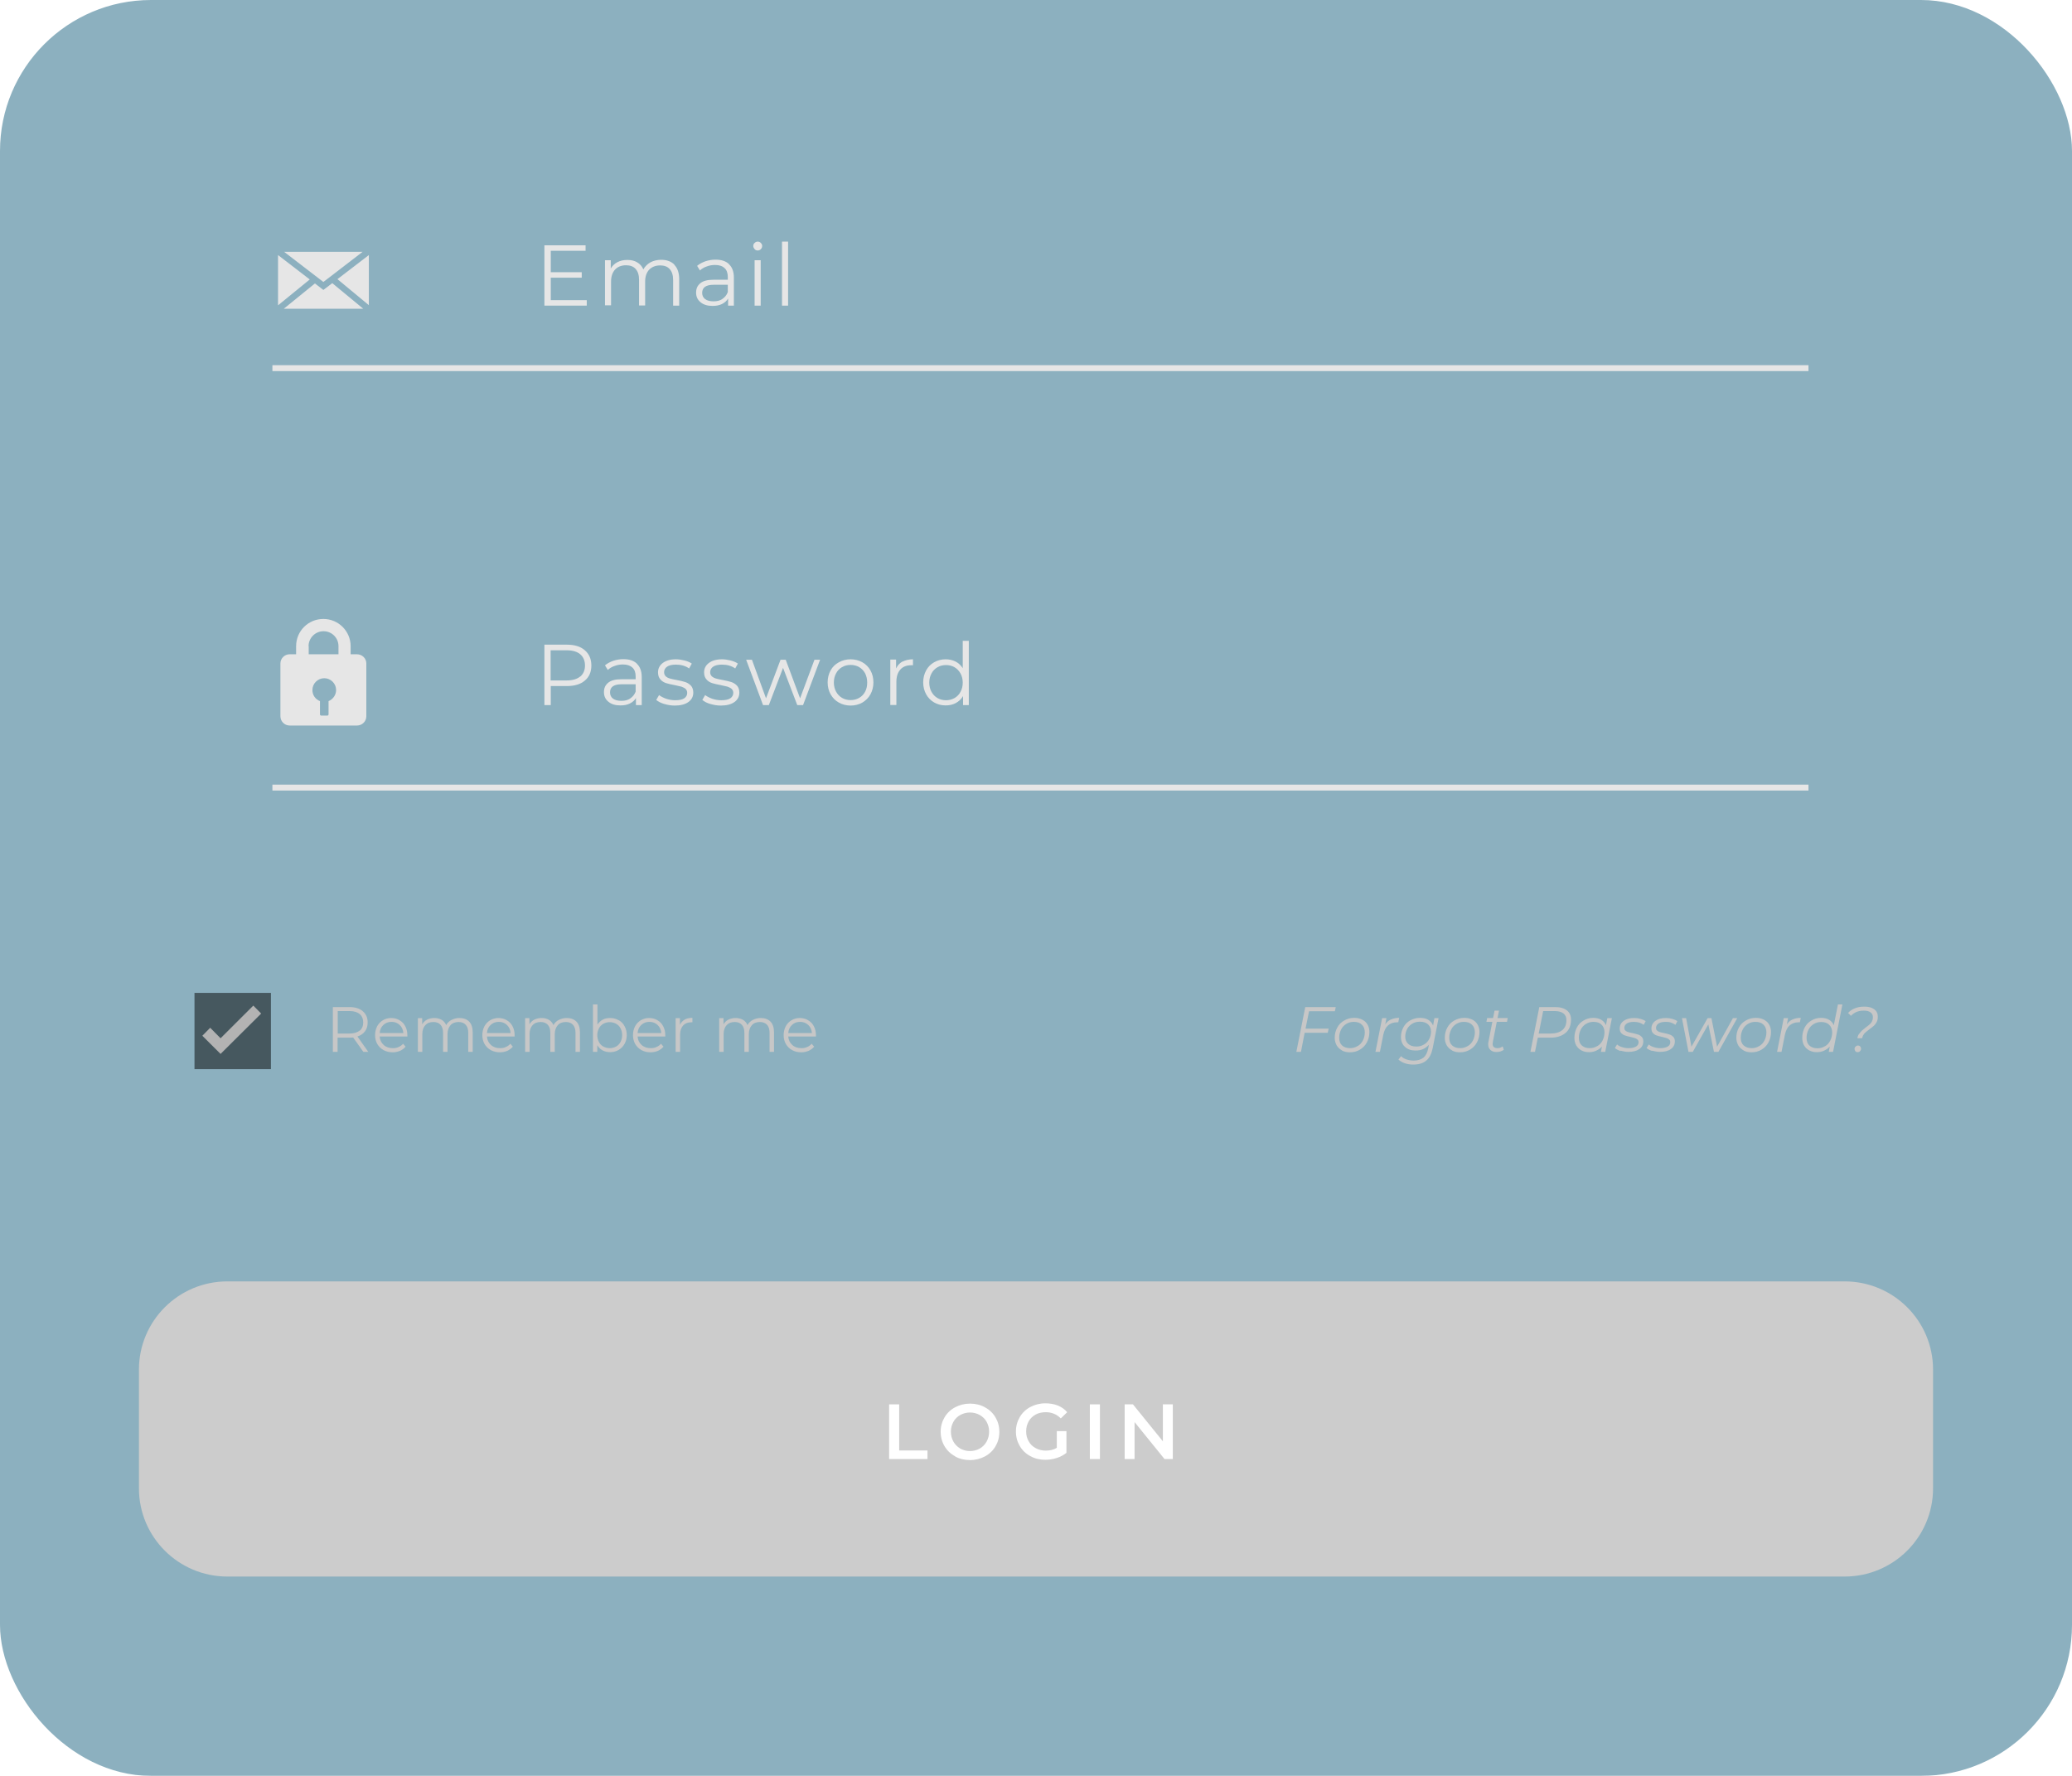 <svg width="343" height="294" viewBox="0 0 343 294" fill="none" xmlns="http://www.w3.org/2000/svg">
<g style="mix-blend-mode:plus-darker" filter="url(#filter0_b_209_347)">
<rect width="343" height="294" rx="25" fill="#1B6381" fill-opacity="0.5"/>
</g>
<g clip-path="url(#clip0_209_347)">
<path d="M97.133 49.69V50.595H90.12V40.612H96.937V41.517H91.174V45.065H96.3V45.97H91.174V49.69H97.133Z" fill="#E6E6E6"/>
<path d="M111.627 43.842C112.166 44.38 112.436 45.187 112.436 46.239V50.595H111.43V46.337C111.43 45.554 111.234 44.967 110.866 44.551C110.499 44.135 109.959 43.939 109.297 43.939C108.512 43.939 107.924 44.184 107.458 44.649C107.016 45.138 106.796 45.799 106.796 46.631V50.57H105.79V46.313C105.79 45.53 105.594 44.943 105.226 44.527C104.858 44.111 104.319 43.915 103.632 43.915C102.872 43.915 102.259 44.16 101.817 44.625C101.376 45.114 101.155 45.775 101.155 46.606V50.546H100.15V43.083H101.106V44.453C101.376 43.988 101.744 43.646 102.21 43.401C102.676 43.156 103.215 43.034 103.853 43.034C104.49 43.034 105.03 43.156 105.471 43.426C105.937 43.695 106.281 44.086 106.501 44.6C106.771 44.111 107.163 43.719 107.678 43.426C108.193 43.156 108.782 43.01 109.444 43.01C110.376 43.01 111.112 43.279 111.651 43.817L111.627 43.842Z" fill="#E6E6E6"/>
<path d="M120.7 43.768C121.215 44.258 121.485 44.992 121.485 45.946V50.595H120.529V49.42C120.308 49.812 119.965 50.105 119.523 50.326C119.082 50.546 118.567 50.644 117.954 50.644C117.12 50.644 116.458 50.448 115.967 50.032C115.477 49.641 115.232 49.102 115.232 48.442C115.232 47.781 115.452 47.292 115.918 46.9C116.384 46.509 117.095 46.313 118.101 46.313H120.48V45.848C120.48 45.212 120.308 44.698 119.94 44.38C119.572 44.037 119.057 43.866 118.371 43.866C117.905 43.866 117.439 43.939 116.997 44.111C116.556 44.258 116.188 44.478 115.869 44.771L115.403 44.013C115.771 43.695 116.237 43.45 116.777 43.254C117.316 43.083 117.856 42.985 118.444 42.985C119.425 42.985 120.161 43.23 120.676 43.719L120.7 43.768ZM119.572 49.494C119.989 49.225 120.283 48.858 120.48 48.368V47.145H118.15C116.875 47.145 116.237 47.585 116.237 48.491C116.237 48.931 116.409 49.274 116.727 49.518C117.046 49.763 117.512 49.885 118.125 49.885C118.738 49.885 119.18 49.763 119.597 49.494H119.572Z" fill="#E6E6E6"/>
<path d="M124.918 41.223C124.771 41.077 124.698 40.905 124.698 40.71C124.698 40.514 124.771 40.343 124.918 40.22C125.065 40.073 125.237 40 125.433 40C125.629 40 125.826 40.073 125.948 40.22C126.095 40.367 126.169 40.514 126.169 40.71C126.169 40.93 126.095 41.101 125.948 41.248C125.801 41.395 125.629 41.468 125.433 41.468C125.237 41.468 125.041 41.395 124.918 41.248V41.223ZM124.918 43.083H125.924V50.595H124.918V43.083Z" fill="#E6E6E6"/>
<path d="M129.455 40H130.461V50.595H129.455V40Z" fill="#E6E6E6"/>
<path d="M59.123 108.316H58.044V106.97C58.044 104.499 56.033 102.468 53.531 102.468C51.03 102.468 49.019 104.475 49.019 106.97V108.316H47.94C47.106 108.316 46.42 109.001 46.42 109.833V118.569C46.42 119.425 47.106 120.11 47.94 120.11H59.098C59.956 120.11 60.643 119.425 60.643 118.569V109.833C60.643 109.001 59.956 108.316 59.098 108.316H59.123ZM51.079 106.97C51.079 105.625 52.182 104.499 53.556 104.499C54.929 104.499 56.033 105.6 56.033 106.97V108.316H51.103V106.97H51.079ZM54.39 116.073V118.299C54.39 118.299 54.316 118.471 54.218 118.471H53.139C53.139 118.471 52.967 118.397 52.967 118.299V116.073C52.231 115.779 51.717 115.094 51.717 114.238C51.717 113.161 52.599 112.28 53.678 112.28C54.757 112.28 55.64 113.161 55.64 114.238C55.64 115.07 55.101 115.779 54.39 116.073Z" fill="#E6E6E6"/>
<path d="M96.815 107.656C97.526 108.267 97.894 109.099 97.894 110.176C97.894 111.252 97.526 112.084 96.815 112.672C96.103 113.283 95.098 113.577 93.847 113.577H91.174V116.733H90.12V106.726H93.823C95.098 106.726 96.079 107.019 96.79 107.631L96.815 107.656ZM96.055 112.011C96.57 111.571 96.839 110.959 96.839 110.176C96.839 109.393 96.57 108.757 96.055 108.316C95.54 107.876 94.779 107.656 93.798 107.656H91.15V112.647H93.798C94.779 112.647 95.54 112.427 96.055 111.986V112.011Z" fill="#E6E6E6"/>
<path d="M105.447 109.907C105.962 110.396 106.232 111.13 106.232 112.084V116.733H105.275V115.559C105.054 115.95 104.711 116.244 104.27 116.464C103.828 116.684 103.313 116.782 102.7 116.782C101.866 116.782 101.204 116.587 100.714 116.171C100.223 115.779 99.978 115.241 99.978 114.58C99.978 113.92 100.199 113.43 100.665 113.039C101.131 112.647 101.842 112.451 102.847 112.451H105.226V111.986C105.226 111.35 105.054 110.836 104.687 110.518C104.319 110.176 103.804 110.005 103.117 110.005C102.651 110.005 102.185 110.078 101.744 110.249C101.302 110.396 100.935 110.616 100.616 110.91L100.15 110.151C100.518 109.833 100.984 109.589 101.523 109.393C102.063 109.222 102.602 109.124 103.191 109.124C104.172 109.124 104.907 109.368 105.422 109.858L105.447 109.907ZM104.319 115.632C104.736 115.363 105.03 114.996 105.226 114.507V113.283H102.896C101.621 113.283 100.984 113.724 100.984 114.629C100.984 115.07 101.155 115.412 101.474 115.657C101.793 115.901 102.259 116.024 102.872 116.024C103.485 116.024 103.926 115.901 104.343 115.632H104.319Z" fill="#E6E6E6"/>
<path d="M109.935 116.538C109.371 116.366 108.954 116.146 108.635 115.877L109.101 115.07C109.42 115.314 109.812 115.51 110.278 115.681C110.744 115.828 111.234 115.926 111.749 115.926C112.436 115.926 112.926 115.828 113.27 115.608C113.589 115.388 113.76 115.094 113.76 114.703C113.76 114.433 113.662 114.213 113.49 114.042C113.319 113.895 113.074 113.773 112.804 113.675C112.534 113.601 112.166 113.528 111.725 113.43C111.112 113.308 110.621 113.21 110.253 113.088C109.886 112.965 109.567 112.769 109.322 112.476C109.052 112.182 108.929 111.791 108.929 111.301C108.929 110.665 109.199 110.151 109.714 109.76C110.229 109.368 110.965 109.148 111.872 109.148C112.362 109.148 112.828 109.222 113.319 109.344C113.809 109.466 114.202 109.638 114.52 109.858L114.079 110.665C113.466 110.225 112.73 110.029 111.872 110.029C111.234 110.029 110.744 110.151 110.425 110.372C110.106 110.592 109.935 110.91 109.935 111.277C109.935 111.571 110.033 111.791 110.204 111.962C110.401 112.133 110.621 112.256 110.891 112.329C111.161 112.402 111.553 112.5 112.019 112.574C112.608 112.696 113.098 112.794 113.441 112.916C113.809 113.039 114.104 113.234 114.373 113.504C114.619 113.773 114.766 114.164 114.766 114.654C114.766 115.314 114.496 115.828 113.956 116.22C113.417 116.611 112.657 116.807 111.7 116.807C111.087 116.807 110.523 116.709 109.959 116.538H109.935Z" fill="#E6E6E6"/>
<path d="M117.561 116.538C116.997 116.366 116.58 116.146 116.262 115.877L116.728 115.07C117.046 115.314 117.439 115.51 117.905 115.681C118.371 115.828 118.861 115.926 119.376 115.926C120.063 115.926 120.553 115.828 120.896 115.608C121.215 115.388 121.387 115.094 121.387 114.703C121.387 114.433 121.289 114.213 121.117 114.042C120.946 113.895 120.7 113.773 120.431 113.675C120.161 113.601 119.793 113.528 119.352 113.43C118.738 113.308 118.248 113.21 117.88 113.088C117.512 112.965 117.193 112.769 116.948 112.476C116.678 112.182 116.556 111.791 116.556 111.301C116.556 110.665 116.826 110.151 117.341 109.76C117.856 109.368 118.591 109.148 119.499 109.148C119.989 109.148 120.455 109.222 120.946 109.344C121.436 109.466 121.828 109.638 122.147 109.858L121.706 110.665C121.093 110.225 120.357 110.029 119.499 110.029C118.861 110.029 118.371 110.151 118.052 110.372C117.733 110.592 117.561 110.91 117.561 111.277C117.561 111.571 117.659 111.791 117.831 111.962C118.027 112.133 118.248 112.256 118.518 112.329C118.787 112.402 119.18 112.5 119.646 112.574C120.234 112.696 120.725 112.794 121.068 112.916C121.436 113.039 121.73 113.234 122 113.504C122.245 113.773 122.392 114.164 122.392 114.654C122.392 115.314 122.123 115.828 121.583 116.22C121.044 116.611 120.283 116.807 119.327 116.807C118.714 116.807 118.15 116.709 117.586 116.538H117.561Z" fill="#E6E6E6"/>
<path d="M135.757 109.222L132.937 116.733H131.981L129.627 110.567L127.272 116.733H126.316L123.52 109.222H124.477L126.806 115.608L129.21 109.222H130.068L132.447 115.608L134.826 109.222H135.757Z" fill="#E6E6E6"/>
<path d="M138.872 116.317C138.283 115.999 137.842 115.534 137.499 114.947C137.18 114.36 137.008 113.699 137.008 112.965C137.008 112.231 137.18 111.571 137.499 110.983C137.817 110.396 138.283 109.956 138.872 109.638C139.436 109.319 140.098 109.148 140.809 109.148C141.52 109.148 142.183 109.319 142.747 109.638C143.335 109.956 143.777 110.421 144.095 110.983C144.414 111.546 144.586 112.231 144.586 112.965C144.586 113.699 144.414 114.36 144.095 114.947C143.777 115.534 143.311 115.975 142.747 116.317C142.183 116.636 141.52 116.807 140.809 116.807C140.098 116.807 139.436 116.636 138.872 116.317ZM142.232 115.534C142.648 115.29 142.992 114.947 143.213 114.507C143.458 114.066 143.556 113.552 143.556 112.99C143.556 112.427 143.433 111.913 143.213 111.473C142.967 111.032 142.648 110.69 142.232 110.445C141.815 110.2 141.324 110.078 140.809 110.078C140.294 110.078 139.804 110.2 139.387 110.445C138.97 110.69 138.627 111.032 138.406 111.473C138.161 111.913 138.038 112.427 138.038 112.99C138.038 113.552 138.161 114.066 138.406 114.507C138.651 114.947 138.97 115.29 139.387 115.534C139.804 115.779 140.294 115.901 140.809 115.901C141.324 115.901 141.815 115.779 142.232 115.534Z" fill="#E6E6E6"/>
<path d="M149.392 109.54C149.858 109.295 150.447 109.148 151.134 109.148V110.127H150.888C150.104 110.127 149.49 110.347 149.049 110.836C148.608 111.326 148.387 112.011 148.387 112.892V116.709H147.381V109.197H148.338V110.665C148.583 110.151 148.926 109.784 149.392 109.515V109.54Z" fill="#E6E6E6"/>
<path d="M160.379 106.139V116.733H159.422V115.241C159.128 115.755 158.711 116.122 158.221 116.391C157.73 116.66 157.166 116.782 156.529 116.782C155.817 116.782 155.204 116.611 154.64 116.293C154.076 115.975 153.635 115.51 153.316 114.947C152.997 114.36 152.826 113.699 152.826 112.965C152.826 112.231 152.997 111.571 153.316 110.983C153.635 110.396 154.076 109.956 154.64 109.638C155.204 109.319 155.842 109.148 156.529 109.148C157.142 109.148 157.681 109.27 158.172 109.515C158.662 109.76 159.054 110.127 159.373 110.616V106.09H160.379V106.139ZM158.024 115.559C158.441 115.314 158.785 114.972 159.005 114.531C159.251 114.091 159.373 113.577 159.373 113.014C159.373 112.451 159.251 111.938 159.005 111.497C158.76 111.057 158.441 110.714 158.024 110.469C157.608 110.225 157.142 110.102 156.602 110.102C156.063 110.102 155.597 110.225 155.18 110.469C154.763 110.714 154.42 111.057 154.199 111.497C153.954 111.938 153.831 112.451 153.831 113.014C153.831 113.577 153.954 114.091 154.199 114.531C154.444 114.972 154.763 115.314 155.18 115.559C155.597 115.804 156.087 115.926 156.602 115.926C157.117 115.926 157.583 115.804 158.024 115.559Z" fill="#E6E6E6"/>
<path d="M53.531 46.68L47.033 41.688H60.03L53.531 46.68Z" fill="#E6E6E6"/>
<path d="M51.275 46.264L46.027 50.546V42.227L51.275 46.264Z" fill="#E6E6E6"/>
<path d="M52.133 46.925L53.531 48.001L55.003 46.876L60.128 51.109H46.984L52.133 46.925Z" fill="#E6E6E6"/>
<path d="M55.861 46.215L61.06 42.227V50.522L55.861 46.215Z" fill="#E6E6E6"/>
<path d="M299.376 60.456H45.095V61.434H299.376V60.456Z" fill="#E6E6E6"/>
<path d="M299.376 129.897H45.095V130.876H299.376V129.897Z" fill="#E6E6E6"/>
<path opacity="0.5" d="M44.85 164.374H32.196V176.999H44.85V164.374Z" fill="black"/>
<path d="M36.512 174.479L33.496 171.47L34.796 170.148L36.512 171.886L41.932 166.478L43.231 167.799L36.512 174.479Z" fill="#B3B3B3"/>
<path d="M60.153 174.137L58.461 171.763C58.264 171.763 58.068 171.788 57.872 171.788H55.886V174.137H55.101V166.723H57.847C58.779 166.723 59.515 166.943 60.054 167.408C60.594 167.873 60.864 168.484 60.864 169.267C60.864 169.855 60.717 170.344 60.422 170.735C60.128 171.127 59.711 171.421 59.172 171.592L60.962 174.137H60.104H60.153ZM59.539 170.638C59.932 170.32 60.128 169.855 60.128 169.267C60.128 168.68 59.932 168.215 59.539 167.873C59.147 167.555 58.608 167.383 57.872 167.383H55.91V171.103H57.872C58.608 171.103 59.147 170.931 59.539 170.613V170.638Z" fill="#C7C7C7"/>
<path d="M67.485 171.592H62.85C62.899 172.179 63.12 172.644 63.512 172.987C63.905 173.354 64.42 173.525 65.033 173.525C65.376 173.525 65.695 173.476 65.989 173.329C66.283 173.207 66.529 173.036 66.725 172.791L67.142 173.28C66.897 173.574 66.578 173.794 66.234 173.965C65.867 174.112 65.45 174.21 65.008 174.21C64.444 174.21 63.929 174.088 63.488 173.843C63.046 173.598 62.703 173.256 62.458 172.84C62.213 172.399 62.09 171.91 62.09 171.372C62.09 170.833 62.213 170.344 62.433 169.904C62.678 169.463 62.997 169.145 63.39 168.9C63.807 168.656 64.272 168.533 64.763 168.533C65.254 168.533 65.744 168.656 66.136 168.9C66.553 169.145 66.872 169.463 67.093 169.904C67.313 170.32 67.436 170.809 67.436 171.372V171.616L67.485 171.592ZM63.463 169.683C63.095 170.026 62.899 170.466 62.85 171.029H66.774C66.725 170.466 66.529 170.026 66.161 169.683C65.793 169.341 65.352 169.17 64.812 169.17C64.272 169.17 63.831 169.341 63.463 169.683Z" fill="#C7C7C7"/>
<path d="M77.662 169.121C78.055 169.537 78.251 170.124 78.251 170.907V174.137H77.515V170.98C77.515 170.393 77.368 169.953 77.098 169.659C76.828 169.365 76.436 169.194 75.921 169.194C75.357 169.194 74.891 169.365 74.572 169.732C74.253 170.099 74.082 170.589 74.082 171.2V174.137H73.346V170.98C73.346 170.393 73.199 169.953 72.929 169.659C72.659 169.365 72.267 169.194 71.752 169.194C71.188 169.194 70.722 169.365 70.403 169.732C70.06 170.099 69.913 170.589 69.913 171.2V174.137H69.177V168.558H69.888V169.585C70.085 169.243 70.354 168.974 70.698 168.802C71.041 168.631 71.458 168.533 71.899 168.533C72.341 168.533 72.757 168.631 73.101 168.827C73.444 169.023 73.689 169.316 73.861 169.708C74.057 169.341 74.352 169.047 74.744 168.851C75.136 168.656 75.553 168.533 76.044 168.533C76.73 168.533 77.27 168.729 77.687 169.145L77.662 169.121Z" fill="#C7C7C7"/>
<path d="M85.24 171.592H80.605C80.654 172.179 80.875 172.644 81.267 172.987C81.659 173.354 82.174 173.525 82.787 173.525C83.131 173.525 83.45 173.476 83.744 173.329C84.038 173.207 84.283 173.036 84.48 172.791L84.897 173.28C84.651 173.574 84.332 173.794 83.989 173.965C83.621 174.112 83.204 174.21 82.763 174.21C82.199 174.21 81.684 174.088 81.243 173.843C80.801 173.598 80.458 173.256 80.213 172.84C79.967 172.399 79.845 171.91 79.845 171.372C79.845 170.833 79.967 170.344 80.188 169.904C80.433 169.463 80.752 169.145 81.144 168.9C81.561 168.656 82.027 168.533 82.518 168.533C83.008 168.533 83.499 168.656 83.891 168.9C84.308 169.145 84.627 169.463 84.847 169.904C85.068 170.32 85.191 170.809 85.191 171.372V171.616L85.24 171.592ZM81.218 169.683C80.85 170.026 80.654 170.466 80.605 171.029H84.529C84.48 170.466 84.283 170.026 83.916 169.683C83.548 169.341 83.106 169.17 82.567 169.17C82.027 169.17 81.586 169.341 81.218 169.683Z" fill="#C7C7C7"/>
<path d="M95.417 169.121C95.809 169.537 96.005 170.124 96.005 170.907V174.137H95.27V170.98C95.27 170.393 95.123 169.953 94.853 169.659C94.583 169.365 94.191 169.194 93.676 169.194C93.112 169.194 92.646 169.365 92.327 169.732C92.008 170.099 91.837 170.589 91.837 171.2V174.137H91.101V170.98C91.101 170.393 90.954 169.953 90.684 169.659C90.414 169.365 90.022 169.194 89.507 169.194C88.943 169.194 88.477 169.365 88.158 169.732C87.815 170.099 87.668 170.589 87.668 171.2V174.137H86.932V168.558H87.643V169.585C87.839 169.243 88.109 168.974 88.452 168.802C88.796 168.631 89.213 168.533 89.654 168.533C90.095 168.533 90.512 168.631 90.856 168.827C91.199 169.023 91.444 169.316 91.616 169.708C91.812 169.341 92.106 169.047 92.499 168.851C92.891 168.656 93.308 168.533 93.798 168.533C94.485 168.533 95.025 168.729 95.441 169.145L95.417 169.121Z" fill="#C7C7C7"/>
<path d="M102.406 168.876C102.823 169.121 103.166 169.439 103.387 169.879C103.632 170.32 103.755 170.809 103.755 171.347C103.755 171.886 103.632 172.399 103.387 172.815C103.142 173.256 102.823 173.574 102.406 173.819C101.989 174.063 101.523 174.186 101.008 174.186C100.542 174.186 100.125 174.088 99.757 173.892C99.39 173.696 99.095 173.403 98.875 173.036V174.137H98.163V166.282H98.899V169.634C99.12 169.267 99.439 168.998 99.782 168.802C100.15 168.607 100.542 168.533 101.008 168.533C101.523 168.533 101.989 168.656 102.406 168.9V168.876ZM101.989 173.256C102.308 173.084 102.553 172.815 102.725 172.497C102.896 172.155 102.995 171.788 102.995 171.372C102.995 170.956 102.896 170.564 102.725 170.246C102.553 169.904 102.308 169.659 101.989 169.488C101.67 169.316 101.327 169.218 100.935 169.218C100.542 169.218 100.199 169.316 99.88 169.488C99.561 169.659 99.316 169.928 99.144 170.246C98.973 170.589 98.875 170.956 98.875 171.372C98.875 171.788 98.973 172.179 99.144 172.497C99.316 172.84 99.561 173.084 99.88 173.256C100.199 173.427 100.542 173.525 100.935 173.525C101.327 173.525 101.67 173.427 101.989 173.256Z" fill="#C7C7C7"/>
<path d="M110.18 171.592H105.545C105.594 172.179 105.815 172.644 106.207 172.987C106.6 173.354 107.114 173.525 107.728 173.525C108.071 173.525 108.39 173.476 108.684 173.329C108.978 173.207 109.223 173.036 109.42 172.791L109.837 173.28C109.591 173.574 109.273 173.794 108.929 173.965C108.561 174.112 108.144 174.21 107.703 174.21C107.139 174.21 106.624 174.088 106.183 173.843C105.741 173.598 105.398 173.256 105.153 172.84C104.907 172.399 104.785 171.91 104.785 171.372C104.785 170.833 104.907 170.344 105.128 169.904C105.373 169.463 105.692 169.145 106.085 168.9C106.501 168.656 106.967 168.533 107.458 168.533C107.948 168.533 108.439 168.656 108.831 168.9C109.248 169.145 109.567 169.463 109.788 169.904C110.008 170.32 110.131 170.809 110.131 171.372V171.616L110.18 171.592ZM106.158 169.683C105.79 170.026 105.594 170.466 105.545 171.029H109.469C109.42 170.466 109.223 170.026 108.856 169.683C108.488 169.341 108.046 169.17 107.507 169.17C106.967 169.17 106.526 169.341 106.158 169.683Z" fill="#C7C7C7"/>
<path d="M113.319 168.802C113.662 168.607 114.104 168.509 114.619 168.509V169.243H114.447C113.858 169.243 113.417 169.414 113.074 169.781C112.755 170.148 112.583 170.638 112.583 171.298V174.137H111.847V168.558H112.559V169.659C112.73 169.292 113 168.998 113.343 168.802H113.319Z" fill="#C7C7C7"/>
<path d="M127.542 169.121C127.935 169.537 128.131 170.124 128.131 170.907V174.137H127.395V170.98C127.395 170.393 127.248 169.953 126.978 169.659C126.708 169.365 126.316 169.194 125.801 169.194C125.237 169.194 124.771 169.365 124.452 169.732C124.134 170.099 123.962 170.589 123.962 171.2V174.137H123.226V170.98C123.226 170.393 123.079 169.953 122.809 169.659C122.54 169.365 122.147 169.194 121.632 169.194C121.068 169.194 120.602 169.365 120.283 169.732C119.94 170.099 119.793 170.589 119.793 171.2V174.137H119.057V168.558H119.768V169.585C119.965 169.243 120.234 168.974 120.578 168.802C120.921 168.631 121.338 168.533 121.779 168.533C122.221 168.533 122.638 168.631 122.981 168.827C123.324 169.023 123.57 169.316 123.741 169.708C123.937 169.341 124.232 169.047 124.624 168.851C125.016 168.656 125.433 168.533 125.924 168.533C126.61 168.533 127.15 168.729 127.567 169.145L127.542 169.121Z" fill="#C7C7C7"/>
<path d="M135.12 171.592H130.485C130.534 172.179 130.755 172.644 131.147 172.987C131.54 173.354 132.055 173.525 132.668 173.525C133.011 173.525 133.33 173.476 133.624 173.329C133.918 173.207 134.164 173.036 134.36 172.791L134.777 173.28C134.531 173.574 134.213 173.794 133.869 173.965C133.501 174.112 133.085 174.21 132.643 174.21C132.079 174.21 131.564 174.088 131.123 173.843C130.681 173.598 130.338 173.256 130.093 172.84C129.847 172.399 129.725 171.91 129.725 171.372C129.725 170.833 129.847 170.344 130.068 169.904C130.313 169.463 130.632 169.145 131.025 168.9C131.441 168.656 131.907 168.533 132.398 168.533C132.888 168.533 133.379 168.656 133.771 168.9C134.188 169.145 134.507 169.463 134.728 169.904C134.948 170.32 135.071 170.809 135.071 171.372V171.616L135.12 171.592ZM131.098 169.683C130.73 170.026 130.534 170.466 130.485 171.029H134.409C134.36 170.466 134.164 170.026 133.796 169.683C133.428 169.341 132.986 169.17 132.447 169.17C131.907 169.17 131.466 169.341 131.098 169.683Z" fill="#C7C7C7"/>
<path d="M216.708 167.383L216.12 170.295H219.945L219.798 170.98H215.973L215.36 174.137H214.599L216.071 166.723H221.123L220.975 167.408H216.684L216.708 167.383Z" fill="#C7C7C7"/>
<path d="M222.153 173.892C221.785 173.696 221.49 173.427 221.27 173.06C221.074 172.693 220.951 172.277 220.951 171.812C220.951 171.176 221.098 170.613 221.368 170.124C221.638 169.61 222.03 169.218 222.52 168.949C223.011 168.656 223.55 168.509 224.163 168.509C224.924 168.509 225.537 168.729 226.003 169.145C226.444 169.561 226.689 170.148 226.689 170.858C226.689 171.494 226.542 172.057 226.272 172.571C226.003 173.084 225.61 173.476 225.12 173.77C224.629 174.063 224.09 174.21 223.477 174.21C222.962 174.21 222.52 174.112 222.153 173.916V173.892ZM224.752 173.182C225.12 172.962 225.414 172.644 225.61 172.253C225.807 171.861 225.929 171.396 225.929 170.907C225.929 170.368 225.757 169.928 225.439 169.634C225.12 169.316 224.678 169.17 224.09 169.17C223.624 169.17 223.232 169.292 222.864 169.512C222.496 169.732 222.202 170.05 222.005 170.442C221.809 170.833 221.687 171.298 221.687 171.788C221.687 172.326 221.834 172.766 222.153 173.06C222.471 173.354 222.913 173.525 223.501 173.525C223.967 173.525 224.36 173.403 224.727 173.182H224.752Z" fill="#C7C7C7"/>
<path d="M230.27 168.778C230.637 168.607 231.079 168.509 231.618 168.509L231.471 169.243H231.251C230.662 169.243 230.172 169.414 229.779 169.757C229.387 170.099 229.142 170.613 228.994 171.298L228.43 174.137H227.695L228.798 168.558H229.509L229.313 169.585C229.558 169.218 229.877 168.949 230.245 168.778H230.27Z" fill="#C7C7C7"/>
<path d="M238.142 168.558L237.185 173.452C236.989 174.43 236.646 175.14 236.106 175.58C235.591 176.021 234.856 176.241 233.948 176.241C233.433 176.241 232.967 176.168 232.55 176.021C232.133 175.874 231.79 175.678 231.496 175.409L231.937 174.846C232.158 175.091 232.452 175.262 232.82 175.385C233.188 175.507 233.58 175.58 234.022 175.58C234.708 175.58 235.248 175.409 235.64 175.091C236.033 174.773 236.278 174.259 236.425 173.574L236.548 172.962C236.278 173.256 235.959 173.5 235.591 173.672C235.223 173.843 234.806 173.916 234.341 173.916C233.605 173.916 233.016 173.721 232.575 173.305C232.133 172.913 231.913 172.35 231.913 171.665C231.913 171.078 232.06 170.54 232.33 170.05C232.599 169.561 232.967 169.194 233.458 168.925C233.948 168.656 234.488 168.509 235.076 168.509C235.591 168.509 236.057 168.607 236.425 168.827C236.793 169.047 237.063 169.365 237.234 169.781L237.455 168.558H238.166H238.142ZM235.714 172.938C236.082 172.717 236.376 172.424 236.572 172.057C236.768 171.69 236.891 171.274 236.891 170.784C236.891 170.271 236.719 169.879 236.4 169.585C236.082 169.292 235.64 169.145 235.052 169.145C234.586 169.145 234.169 169.243 233.801 169.463C233.433 169.683 233.139 169.977 232.943 170.344C232.747 170.711 232.624 171.151 232.624 171.616C232.624 172.13 232.796 172.522 233.114 172.815C233.433 173.109 233.875 173.256 234.463 173.256C234.929 173.256 235.321 173.158 235.689 172.938H235.714Z" fill="#C7C7C7"/>
<path d="M240.373 173.892C240.005 173.696 239.711 173.427 239.49 173.06C239.294 172.693 239.172 172.277 239.172 171.812C239.172 171.176 239.319 170.613 239.589 170.124C239.858 169.61 240.251 169.218 240.741 168.949C241.232 168.68 241.771 168.509 242.384 168.509C243.144 168.509 243.757 168.729 244.223 169.145C244.665 169.561 244.91 170.148 244.91 170.858C244.91 171.494 244.763 172.057 244.493 172.571C244.223 173.084 243.831 173.476 243.341 173.77C242.85 174.063 242.311 174.21 241.698 174.21C241.183 174.21 240.741 174.112 240.373 173.916V173.892ZM242.973 173.182C243.341 172.962 243.635 172.644 243.831 172.253C244.027 171.861 244.15 171.396 244.15 170.907C244.15 170.368 243.978 169.928 243.659 169.634C243.341 169.316 242.899 169.17 242.311 169.17C241.845 169.17 241.452 169.292 241.084 169.512C240.717 169.732 240.422 170.05 240.226 170.442C240.03 170.833 239.907 171.298 239.907 171.788C239.907 172.326 240.054 172.766 240.373 173.06C240.692 173.354 241.133 173.525 241.722 173.525C242.188 173.525 242.58 173.403 242.948 173.182H242.973Z" fill="#C7C7C7"/>
<path d="M247.142 172.448C247.117 172.62 247.093 172.742 247.093 172.791C247.093 173.28 247.362 173.525 247.902 173.525C248.221 173.525 248.49 173.427 248.76 173.231L248.932 173.794C248.613 174.039 248.196 174.161 247.706 174.161C247.289 174.161 246.97 174.039 246.725 173.819C246.48 173.598 246.357 173.28 246.357 172.889C246.357 172.742 246.357 172.595 246.406 172.448L247.044 169.17H246.063L246.185 168.533H247.166L247.411 167.31H248.147L247.902 168.533H249.594L249.471 169.17H247.779L247.142 172.424V172.448Z" fill="#C7C7C7"/>
<path d="M259.379 167.261C259.845 167.628 260.065 168.142 260.065 168.802C260.065 169.757 259.771 170.491 259.158 171.005C258.545 171.518 257.711 171.788 256.657 171.788H254.572L254.106 174.137H253.346L254.817 166.723H257.466C258.3 166.723 258.937 166.918 259.403 167.285L259.379 167.261ZM258.618 170.54C259.084 170.173 259.305 169.61 259.305 168.876C259.305 168.387 259.133 168.019 258.815 167.775C258.496 167.53 258.005 167.383 257.392 167.383H255.455L254.719 171.103H256.681C257.515 171.103 258.177 170.907 258.618 170.54Z" fill="#C7C7C7"/>
<path d="M266.834 168.558L265.73 174.137H265.019L265.191 173.256C264.921 173.549 264.602 173.77 264.234 173.941C263.866 174.112 263.474 174.186 263.033 174.186C262.567 174.186 262.15 174.088 261.782 173.892C261.414 173.696 261.144 173.427 260.924 173.06C260.727 172.693 260.629 172.277 260.629 171.812C260.629 171.176 260.777 170.613 261.022 170.124C261.292 169.61 261.659 169.218 262.15 168.949C262.616 168.656 263.155 168.509 263.744 168.509C264.259 168.509 264.7 168.607 265.068 168.827C265.436 169.047 265.681 169.341 265.853 169.732L266.074 168.558H266.809H266.834ZM264.43 173.182C264.798 172.962 265.093 172.644 265.289 172.253C265.485 171.861 265.608 171.396 265.608 170.907C265.608 170.368 265.436 169.928 265.117 169.634C264.798 169.316 264.357 169.17 263.768 169.17C263.302 169.17 262.91 169.292 262.542 169.512C262.174 169.732 261.88 170.05 261.684 170.442C261.488 170.833 261.365 171.298 261.365 171.788C261.365 172.326 261.512 172.766 261.831 173.06C262.15 173.354 262.591 173.525 263.18 173.525C263.646 173.525 264.038 173.403 264.406 173.182H264.43Z" fill="#C7C7C7"/>
<path d="M268.256 173.99C267.864 173.867 267.545 173.696 267.324 173.5L267.692 172.913C267.913 173.109 268.183 173.256 268.526 173.354C268.869 173.476 269.237 173.525 269.605 173.525C270.12 173.525 270.537 173.427 270.831 173.256C271.125 173.084 271.248 172.84 271.248 172.522C271.248 172.35 271.199 172.204 271.076 172.106C270.954 172.008 270.831 171.91 270.659 171.861C270.488 171.812 270.242 171.739 269.924 171.665C269.531 171.592 269.237 171.494 268.992 171.421C268.747 171.347 268.55 171.2 268.379 171.029C268.207 170.833 268.133 170.589 268.133 170.271C268.133 169.732 268.354 169.316 268.796 168.998C269.237 168.68 269.801 168.533 270.537 168.533C270.905 168.533 271.248 168.582 271.591 168.68C271.935 168.778 272.204 168.9 272.425 169.047L272.106 169.659C271.886 169.512 271.64 169.39 271.371 169.292C271.076 169.218 270.807 169.17 270.488 169.17C269.973 169.17 269.58 169.267 269.311 169.439C269.041 169.61 268.894 169.879 268.894 170.173C268.894 170.368 268.943 170.515 269.065 170.613C269.188 170.736 269.335 170.809 269.507 170.858C269.678 170.907 269.924 170.98 270.242 171.029C270.61 171.103 270.929 171.2 271.174 171.274C271.42 171.347 271.616 171.494 271.787 171.665C271.959 171.861 272.033 172.106 272.033 172.399C272.033 172.938 271.812 173.378 271.371 173.672C270.929 173.99 270.341 174.137 269.58 174.137C269.139 174.137 268.722 174.063 268.305 173.941L268.256 173.99Z" fill="#C7C7C7"/>
<path d="M273.504 173.99C273.112 173.867 272.793 173.696 272.572 173.5L272.94 172.913C273.161 173.109 273.43 173.256 273.774 173.354C274.117 173.476 274.485 173.525 274.853 173.525C275.368 173.525 275.785 173.427 276.079 173.256C276.373 173.084 276.496 172.84 276.496 172.522C276.496 172.35 276.447 172.204 276.324 172.106C276.202 172.008 276.079 171.91 275.907 171.861C275.736 171.812 275.49 171.739 275.172 171.665C274.779 171.592 274.485 171.494 274.24 171.421C273.994 171.347 273.798 171.2 273.627 171.029C273.455 170.833 273.381 170.589 273.381 170.271C273.381 169.732 273.602 169.316 274.044 168.998C274.485 168.68 275.049 168.533 275.785 168.533C276.153 168.533 276.496 168.582 276.839 168.68C277.183 168.778 277.452 168.9 277.673 169.047L277.354 169.659C277.133 169.512 276.888 169.39 276.618 169.292C276.349 169.194 276.054 169.17 275.736 169.17C275.221 169.17 274.828 169.267 274.559 169.439C274.289 169.61 274.142 169.879 274.142 170.173C274.142 170.368 274.191 170.515 274.313 170.613C274.436 170.736 274.583 170.809 274.755 170.858C274.926 170.907 275.172 170.98 275.49 171.029C275.858 171.103 276.177 171.2 276.398 171.274C276.643 171.347 276.839 171.494 277.011 171.665C277.183 171.861 277.256 172.106 277.256 172.399C277.256 172.938 277.035 173.378 276.594 173.672C276.153 173.99 275.564 174.137 274.804 174.137C274.362 174.137 273.945 174.063 273.529 173.941L273.504 173.99Z" fill="#C7C7C7"/>
<path d="M287.58 168.558L284.466 174.137H283.73L282.798 169.585L280.223 174.137H279.512L278.433 168.558H279.12L280.003 173.28L282.676 168.558H283.313L284.245 173.28L286.869 168.558H287.605H287.58Z" fill="#C7C7C7"/>
<path d="M288.635 173.892C288.267 173.696 287.973 173.427 287.752 173.06C287.556 172.693 287.433 172.277 287.433 171.812C287.433 171.176 287.58 170.613 287.85 170.124C288.12 169.61 288.512 169.218 289.003 168.949C289.493 168.656 290.033 168.509 290.646 168.509C291.406 168.509 292.019 168.729 292.485 169.145C292.926 169.561 293.172 170.148 293.172 170.858C293.172 171.494 293.024 172.057 292.755 172.571C292.485 173.084 292.092 173.476 291.602 173.77C291.112 174.063 290.572 174.21 289.959 174.21C289.444 174.21 289.003 174.112 288.635 173.916V173.892ZM291.234 173.182C291.602 172.962 291.896 172.644 292.093 172.253C292.289 171.861 292.411 171.396 292.411 170.907C292.411 170.368 292.24 169.928 291.921 169.634C291.602 169.316 291.161 169.17 290.572 169.17C290.106 169.17 289.714 169.292 289.346 169.512C288.978 169.732 288.684 170.05 288.488 170.442C288.291 170.833 288.169 171.298 288.169 171.788C288.169 172.326 288.316 172.766 288.635 173.06C288.954 173.354 289.395 173.525 289.984 173.525C290.449 173.525 290.842 173.403 291.21 173.182H291.234Z" fill="#C7C7C7"/>
<path d="M296.752 168.778C297.12 168.607 297.561 168.509 298.101 168.509L297.954 169.243H297.733C297.144 169.243 296.654 169.414 296.261 169.757C295.869 170.099 295.624 170.613 295.477 171.298L294.913 174.137H294.177L295.281 168.558H295.992L295.796 169.585C296.041 169.218 296.36 168.949 296.727 168.778H296.752Z" fill="#C7C7C7"/>
<path d="M304.992 166.282L303.447 174.137H302.736L302.907 173.256C302.638 173.549 302.319 173.77 301.951 173.941C301.583 174.112 301.191 174.186 300.749 174.186C300.283 174.186 299.866 174.088 299.499 173.892C299.131 173.696 298.861 173.427 298.64 173.06C298.444 172.693 298.346 172.277 298.346 171.812C298.346 171.176 298.493 170.613 298.738 170.124C299.008 169.61 299.376 169.218 299.866 168.949C300.332 168.656 300.872 168.509 301.46 168.509C301.975 168.509 302.417 168.607 302.785 168.827C303.152 169.047 303.398 169.341 303.569 169.732L304.256 166.282H304.992ZM302.123 173.207C302.49 172.987 302.785 172.669 302.981 172.277C303.177 171.886 303.3 171.421 303.3 170.931C303.3 170.393 303.128 169.953 302.809 169.659C302.49 169.341 302.049 169.194 301.46 169.194C300.994 169.194 300.602 169.316 300.234 169.537C299.866 169.757 299.572 170.075 299.376 170.466C299.18 170.858 299.057 171.323 299.057 171.812C299.057 172.35 299.204 172.791 299.523 173.084C299.842 173.378 300.283 173.549 300.872 173.549C301.338 173.549 301.73 173.427 302.098 173.207H302.123Z" fill="#C7C7C7"/>
<path d="M307.787 171.151C307.934 170.931 308.082 170.735 308.253 170.589C308.425 170.442 308.646 170.271 308.915 170.05C309.185 169.855 309.381 169.708 309.528 169.561C309.676 169.439 309.798 169.267 309.896 169.072C309.994 168.876 310.043 168.656 310.043 168.411C310.043 168.068 309.921 167.799 309.651 167.604C309.406 167.408 309.038 167.31 308.548 167.31C308.057 167.31 307.689 167.383 307.321 167.53C306.978 167.677 306.659 167.897 306.414 168.166L305.924 167.701C306.242 167.359 306.61 167.09 307.076 166.918C307.542 166.723 308.057 166.649 308.67 166.649C309.332 166.649 309.872 166.796 310.264 167.09C310.657 167.383 310.853 167.775 310.853 168.289C310.853 168.631 310.804 168.925 310.681 169.17C310.558 169.414 310.411 169.61 310.24 169.781C310.068 169.953 309.823 170.124 309.528 170.344C309.161 170.613 308.891 170.858 308.67 171.054C308.474 171.274 308.327 171.543 308.253 171.886H307.469C307.518 171.592 307.616 171.347 307.763 171.127L307.787 171.151ZM307.15 174.039C307.15 174.039 307.003 173.819 307.003 173.672C307.003 173.5 307.052 173.378 307.174 173.256C307.272 173.158 307.419 173.084 307.567 173.084C307.714 173.084 307.836 173.133 307.934 173.231C308.033 173.329 308.082 173.452 308.082 173.598C308.082 173.77 308.033 173.892 307.91 174.014C307.812 174.137 307.665 174.186 307.493 174.186C307.346 174.186 307.223 174.137 307.125 174.039H307.15Z" fill="#C7C7C7"/>
<g style="mix-blend-mode:color-burn">
<path d="M305.36 212.136H37.64C29.555 212.136 23 218.676 23 226.744V246.392C23 254.46 29.555 261 37.64 261H305.36C313.445 261 320 254.46 320 246.392V226.744C320 218.676 313.445 212.136 305.36 212.136Z" fill="#CCCCCC"/>
</g>
<path d="M147.185 232.494H148.853V240.128H153.537V241.548H147.185V232.494Z" fill="white"/>
<path d="M158.098 241.083C157.362 240.691 156.774 240.128 156.357 239.419C155.94 238.709 155.719 237.902 155.719 237.021C155.719 236.14 155.94 235.357 156.357 234.647C156.774 233.938 157.362 233.375 158.098 232.984C158.834 232.592 159.668 232.372 160.575 232.372C161.482 232.372 162.316 232.568 163.052 232.984C163.787 233.375 164.376 233.938 164.793 234.647C165.21 235.357 165.431 236.14 165.431 237.045C165.431 237.951 165.21 238.734 164.793 239.443C164.376 240.153 163.787 240.716 163.052 241.107C162.316 241.499 161.482 241.719 160.575 241.719C159.668 241.719 158.834 241.523 158.098 241.107V241.083ZM162.193 239.81C162.659 239.541 163.052 239.15 163.322 238.66C163.591 238.171 163.738 237.633 163.738 237.021C163.738 236.409 163.591 235.871 163.322 235.381C163.052 234.892 162.659 234.525 162.193 234.256C161.703 233.987 161.164 233.84 160.575 233.84C159.986 233.84 159.447 233.987 158.956 234.256C158.466 234.525 158.098 234.917 157.828 235.381C157.559 235.871 157.411 236.409 157.411 237.021C157.411 237.633 157.559 238.171 157.828 238.66C158.098 239.15 158.49 239.517 158.956 239.81C159.447 240.079 159.986 240.226 160.575 240.226C161.164 240.226 161.703 240.079 162.193 239.81Z" fill="white"/>
<path d="M174.97 236.923H176.54V240.52C176.074 240.887 175.534 241.18 174.921 241.376C174.308 241.572 173.67 241.67 173.033 241.67C172.125 241.67 171.292 241.474 170.556 241.058C169.82 240.667 169.232 240.104 168.815 239.394C168.398 238.685 168.177 237.902 168.177 236.996C168.177 236.091 168.398 235.308 168.815 234.598C169.232 233.889 169.82 233.326 170.556 232.935C171.292 232.543 172.125 232.323 173.057 232.323C173.817 232.323 174.504 232.445 175.117 232.69C175.73 232.935 176.245 233.302 176.662 233.791L175.608 234.819C174.921 234.134 174.087 233.791 173.131 233.791C172.493 233.791 171.929 233.913 171.439 234.182C170.948 234.452 170.556 234.819 170.286 235.308C170.016 235.797 169.869 236.336 169.869 236.972C169.869 237.608 170.016 238.122 170.286 238.611C170.556 239.101 170.948 239.468 171.439 239.737C171.929 240.006 172.493 240.153 173.106 240.153C173.817 240.153 174.431 240.006 174.946 239.688V236.874L174.97 236.923Z" fill="white"/>
<path d="M180.414 232.494H182.082V241.548H180.414V232.494Z" fill="white"/>
<path d="M194.147 232.494V241.548H192.774L187.82 235.43V241.548H186.177V232.494H187.55L192.504 238.611V232.494H194.147Z" fill="white"/>
</g>
<defs>
<filter id="filter0_b_209_347" x="-4" y="-4" width="351" height="302" filterUnits="userSpaceOnUse" color-interpolation-filters="sRGB">
<feFlood flood-opacity="0" result="BackgroundImageFix"/>
<feGaussianBlur in="BackgroundImageFix" stdDeviation="2"/>
<feComposite in2="SourceAlpha" operator="in" result="effect1_backgroundBlur_209_347"/>
<feBlend mode="normal" in="SourceGraphic" in2="effect1_backgroundBlur_209_347" result="shape"/>
</filter>
<clipPath id="clip0_209_347">
<rect width="297" height="221" fill="white" transform="translate(23 40)"/>
</clipPath>
</defs>
</svg>
